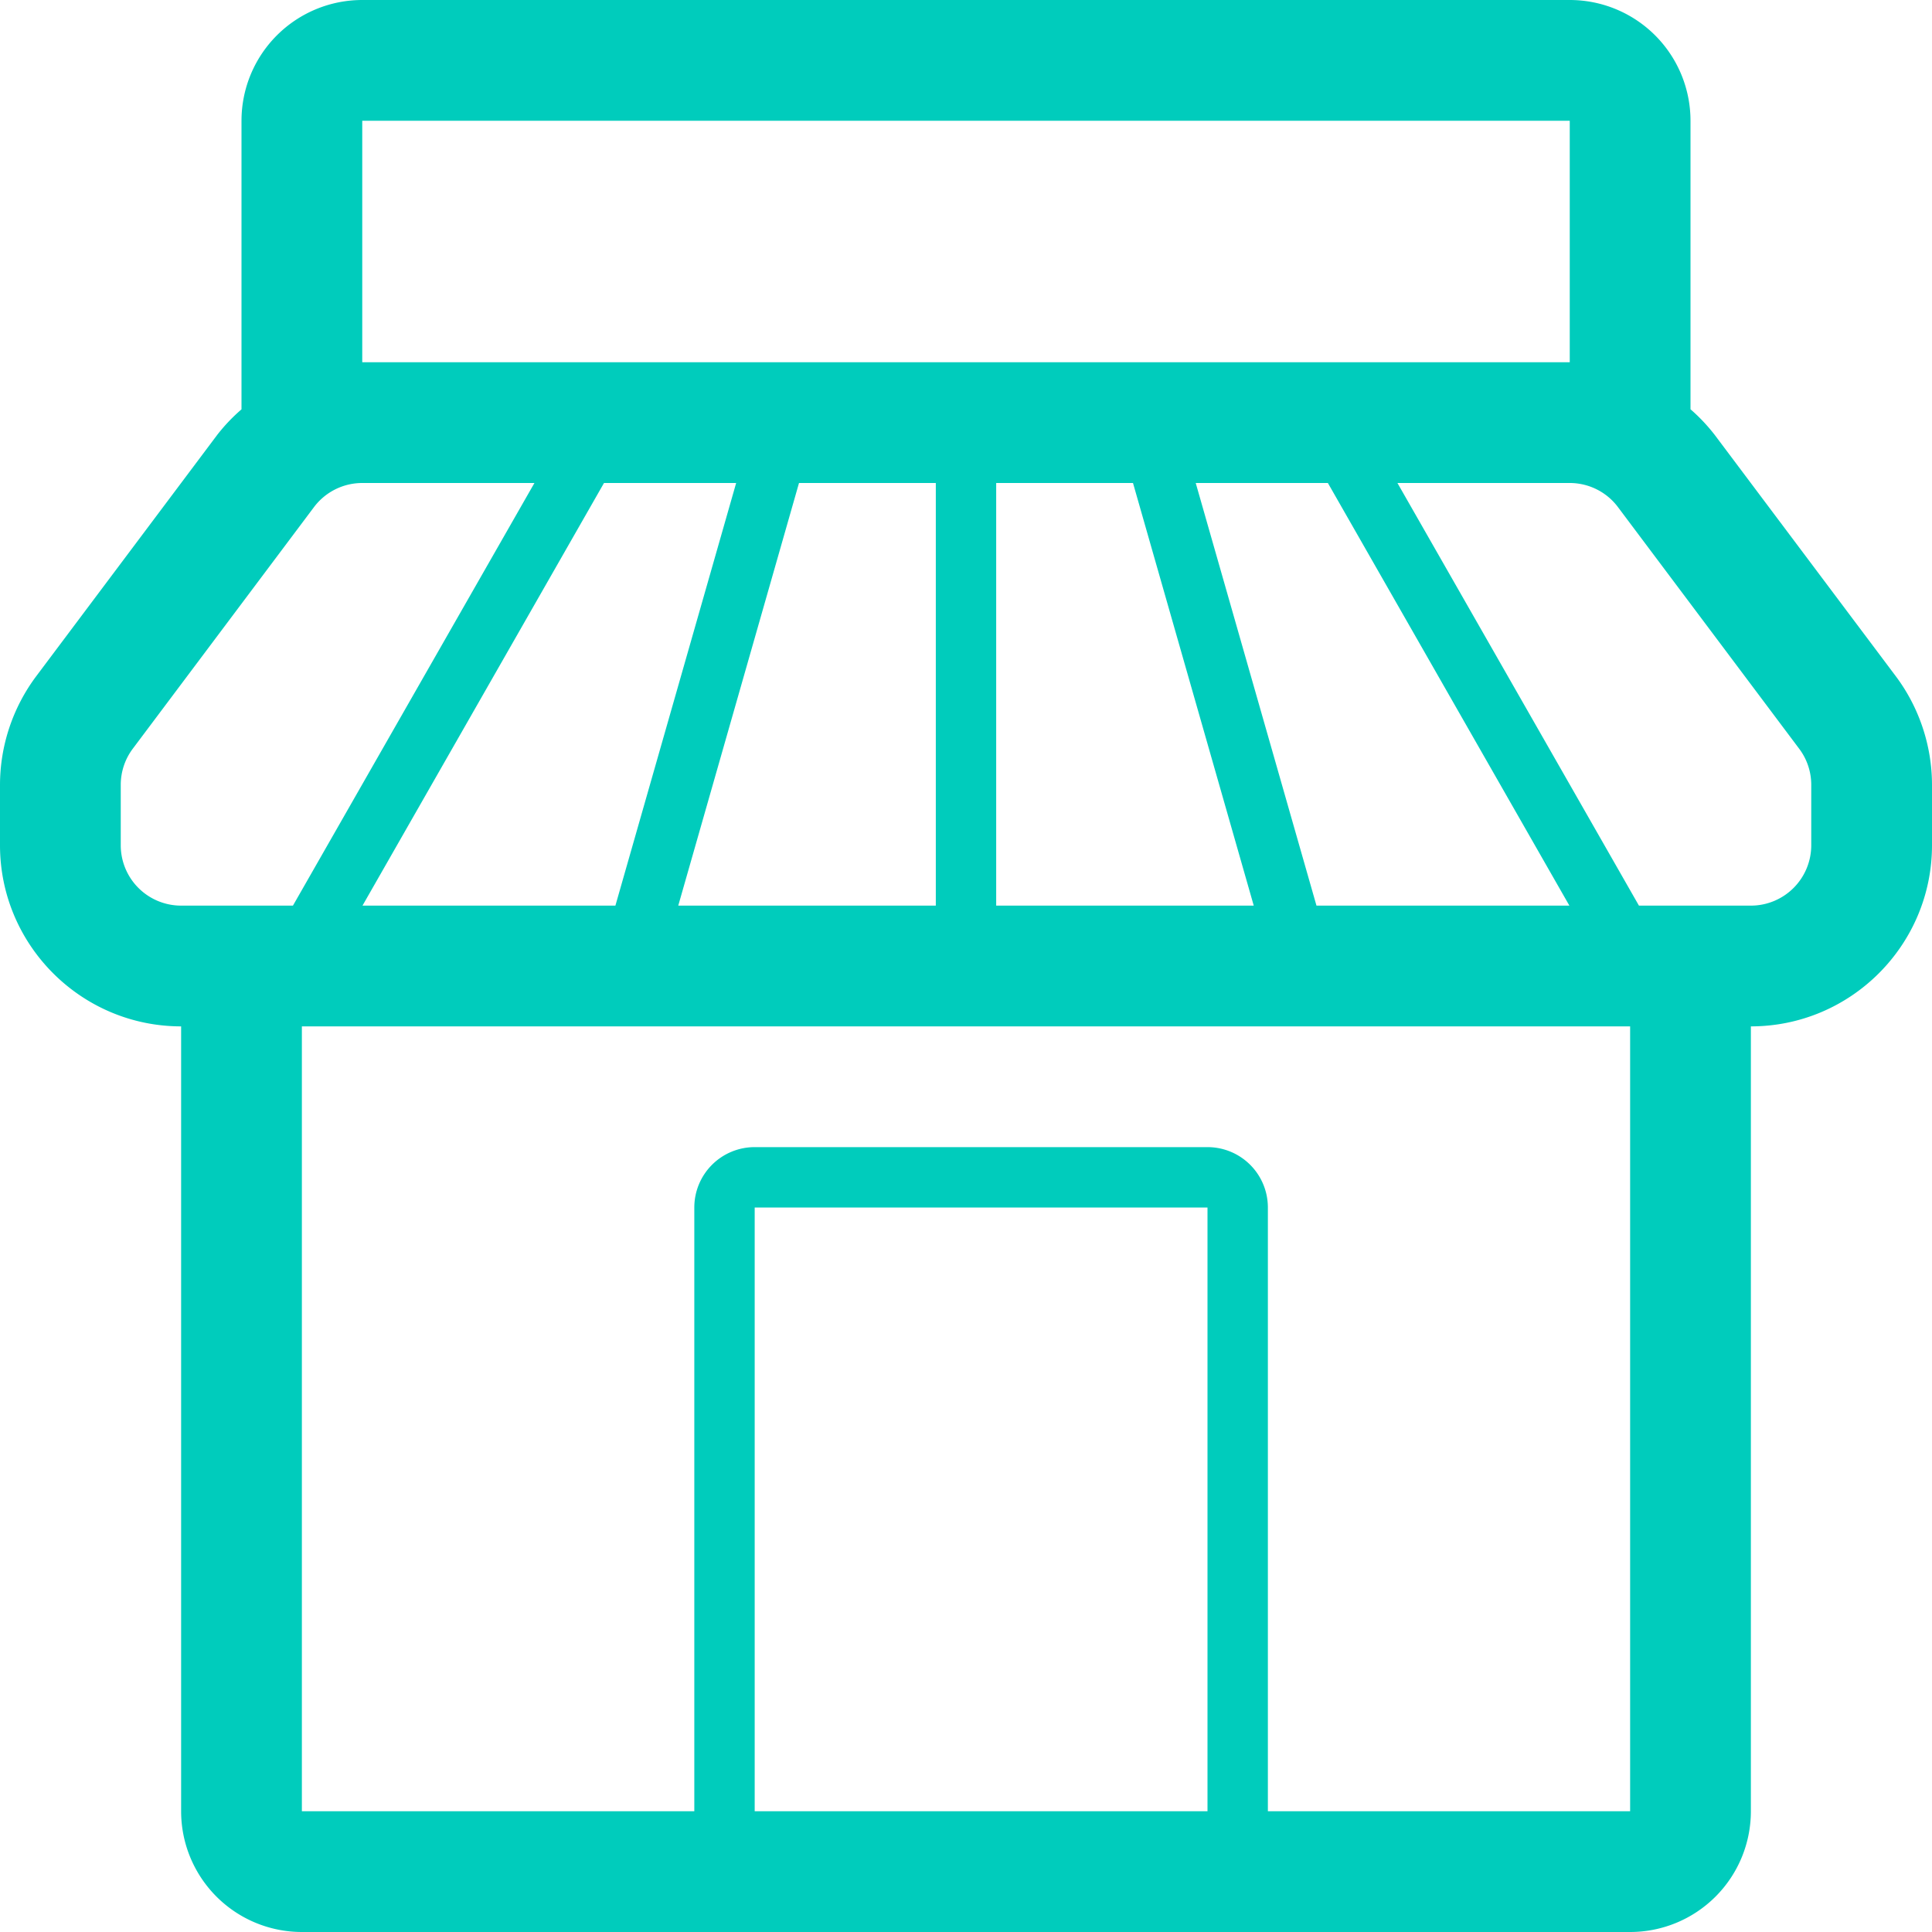 <svg viewBox="0 0 32 32" xml:space="preserve" xmlns="http://www.w3.org/2000/svg"><path d="m31.4 11.2-3-3.998a2.967 2.967 0 0 0-.4-.423V2a2 2 0 0 0-2-2H6a2 2 0 0 0-2 2v4.78a2.945 2.945 0 0 0-.4.42L.601 11.199A3.013 3.013 0 0 0 0 13v1c0 1.654 1.346 3 3 3v13a2 2 0 0 0 2 2h22a2 2 0 0 0 2-2V17c1.654 0 3-1.346 3-3v-1c0-.646-.213-1.285-.6-1.8zM26 2v4H6V2h20zM10.193 15H6.004l4-7h2.189l-2 7zm3.041-7H15.5v7h-4.266l2-7zM16.5 8h2.266l2 7H16.5V8zm3.305 0h2.189l4 7h-4.189l-2-7zM2 14v-1c0-.217.07-.427.2-.6l3-4A1 1 0 0 1 6 8h2.852l-4 7H3a1 1 0 0 1-1-1zm18 16h-7.5V20H20v10zm7 0h-6V20a1 1 0 0 0-1-1h-7.5a1 1 0 0 0-1 1v10H5V17h22v13zm3-16a1 1 0 0 1-1 1h-1.854l-4-7H26c.314 0 .611.148.799.4l3 4A.992.992 0 0 1 30 13v1z" fill="#00ccbc" class="fill-333332"></path></svg>